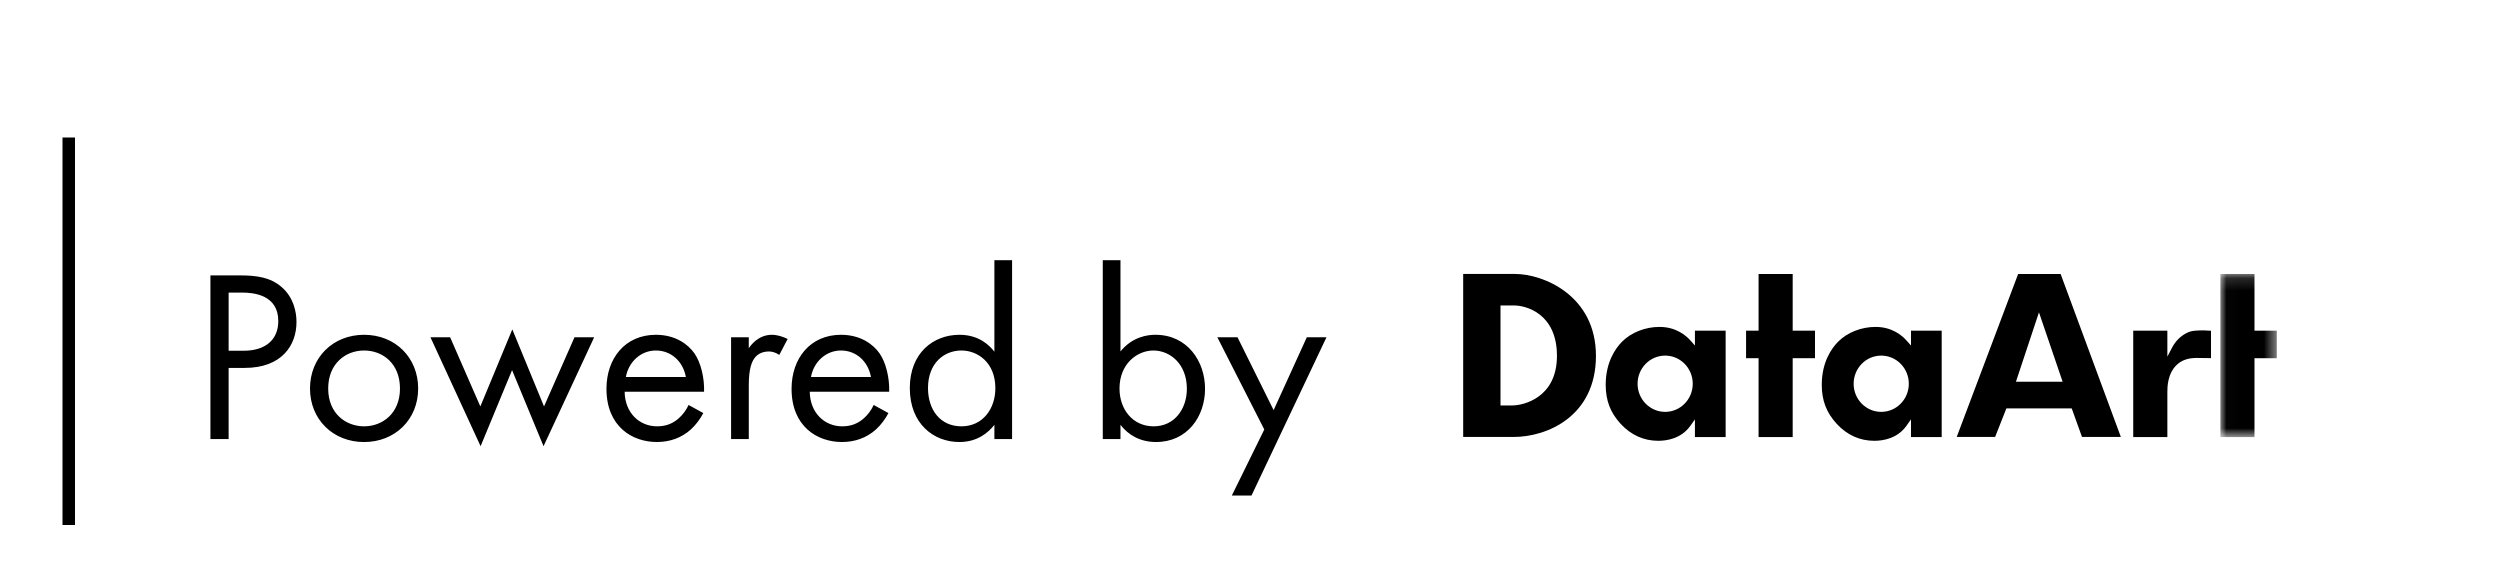 <svg xmlns="http://www.w3.org/2000/svg" xmlns:xlink="http://www.w3.org/1999/xlink" width="200" height="45" viewBox="175 0 200 45">
    <defs>
        <path id="9mpyndxpea" d="M0.015 0.158L4.528 0.158 4.528 13.207 0.015 13.207z"/>
        <path id="7wdb8so7yc" d="M0.269 0L25.571 0 25.571 25.484 0.269 25.484z"/>
        <path id="c8ri8sn3de" d="M0 43.391L357.143 43.391 357.143 0.281 0 0.281z"/>
    </defs>
    <g fill="none" fill-rule="evenodd">
        <path fill="#000" fill-rule="nonzero" d="M181 11L181 42 180 42 180 11z"/>
        <g transform="translate(0 .064)">
            <path fill="#000" d="M295.998 32.371h-.958v-7.997h1.096c.949 0 3.42.648 3.42 4.029 0 3.38-2.718 3.968-3.558 3.968m.217-10.518h-4.16v13.04h4.031c2.692 0 6.59-1.66 6.59-6.49s-4.21-6.55-6.461-6.55M308.213 32.886c-1.22 0-2.207-1.008-2.207-2.25 0-1.244.988-2.252 2.207-2.252 1.219 0 2.206 1.008 2.206 2.251 0 1.243-.987 2.251-2.206 2.251zm2.381-6.498v1.191l-.356-.4c-.362-.408-1.165-1.09-2.476-1.09-1.15 0-2.276.447-3.013 1.197-.483.492-1.293 1.592-1.293 3.428 0 1.263.37 2.23 1.2 3.134.834.897 1.846 1.352 3.008 1.352.64 0 1.821-.155 2.56-1.192l.37-.52v1.413h2.457v-8.513h-2.457zM325.498 32.886c-1.22 0-2.207-1.008-2.207-2.25 0-1.244.988-2.252 2.207-2.252 1.219 0 2.207 1.008 2.207 2.251 0 1.243-.988 2.251-2.207 2.251zm2.381-6.498v1.191l-.356-.4c-.362-.408-1.165-1.09-2.476-1.09-1.15 0-2.276.447-3.012 1.197-.483.492-1.294 1.592-1.294 3.428 0 1.263.37 2.23 1.2 3.134.834.897 1.847 1.352 3.008 1.352.64 0 1.821-.155 2.56-1.192l.37-.52v1.413h2.456v-8.513h-2.456zM315.686 21.857L315.686 26.389 314.686 26.389 314.686 28.592 315.686 28.592 315.686 34.901 318.415 34.901 318.415 28.592 320.2 28.592 320.2 26.389 318.415 26.389 318.415 21.857z"/>
            <g transform="translate(352.615 21.696)">
                <mask id="mo4rfniaob" fill="#fff">
                    <use xlink:href="#9mpyndxpea"/>
                </mask>
                <path fill="#000" d="M0.015 0.158L0.015 13.207 2.744 13.207 2.744 6.897 4.528 6.897 4.528 4.694 2.744 4.694 2.744 0.158z" mask="url(#mo4rfniaob)"/>
            </g>
            <path fill="#000" d="M341.56 34.892h3.108l-4.819-13.038h-3.397l-4.915 13.038h3.072l.901-2.283h5.228l.822 2.283zm-1.55-4.418h-3.735l1.842-5.55 1.893 5.55zM345.66 34.902h2.729v-3.61c0-.364 0-1.47.77-2.186.388-.36.902-.534 1.571-.534.462 0 .968.01 1.15.015v-2.19l-.543-.03c-.528 0-1.026 0-1.41.211-.49.25-.888.65-1.153 1.154l-.385.735v-2.078h-2.73v8.513zM193.29 27.995h1.2c1.73 0 2.773-.864 2.773-2.375 0-2.08-1.947-2.278-2.891-2.278h-1.082v4.653zm.925-6.027c1.317 0 2.419.157 3.304.923.964.824 1.2 1.983 1.2 2.807 0 1.845-1.16 3.671-4.15 3.671h-1.279v5.694h-1.456V21.968h2.38zM201.255 31.019c0 2.002 1.416 3.023 2.872 3.023 1.475 0 2.871-1.04 2.871-3.023 0-2.003-1.377-3.043-2.871-3.043-1.495 0-2.872 1.06-2.872 3.043m-1.455 0c0-2.474 1.829-4.3 4.327-4.3 2.497 0 4.326 1.826 4.326 4.3 0 2.473-1.848 4.28-4.326 4.28-2.479 0-4.327-1.807-4.327-4.28M211.009 26.915L213.428 32.452 215.985 26.287 218.522 32.452 220.961 26.915 222.535 26.915 218.483 35.632 215.965 29.546 213.448 35.632 209.435 26.915zM229.87 30.096c-.237-1.276-1.2-2.12-2.4-2.12s-2.183.903-2.4 2.12h4.8zm1.396 2.886c-.236.451-.59.942-1.003 1.315-.747.668-1.672 1-2.715 1-1.966 0-4.031-1.235-4.031-4.259 0-2.434 1.494-4.319 3.953-4.319 1.593 0 2.596.786 3.088 1.492.512.727.807 1.983.767 3.063h-6.353c.02 1.688 1.18 2.768 2.596 2.768.67 0 1.2-.196 1.672-.59.374-.313.669-.725.846-1.118l1.18.648zM233.487 26.915h1.416v.884c.138-.216.748-1.08 1.85-1.08.432 0 .904.157 1.258.334l-.668 1.276c-.315-.216-.61-.275-.827-.275-.57 0-.924.236-1.14.51-.236.315-.473.864-.473 2.2v4.299h-1.416v-8.148zM244.678 30.096c-.236-1.276-1.2-2.12-2.4-2.12-1.199 0-2.183.903-2.399 2.12h4.8zm1.397 2.886c-.236.451-.59.942-1.003 1.315-.748.668-1.672 1-2.715 1-1.967 0-4.032-1.235-4.032-4.259 0-2.434 1.495-4.319 3.954-4.319 1.593 0 2.596.786 3.088 1.492.511.727.806 1.983.767 3.063h-6.353c.02 1.688 1.18 2.768 2.596 2.768.669 0 1.2-.196 1.672-.59.374-.313.668-.725.846-1.118l1.18.648zM249.24 30.98c0 1.746.984 3.062 2.675 3.062 1.731 0 2.714-1.433 2.714-3.043 0-2.1-1.455-3.023-2.714-3.023-1.396 0-2.675 1.02-2.675 3.003zm5.31-10.229h1.417v14.312h-1.416v-1.139c-.472.609-1.358 1.374-2.793 1.374-2.065 0-3.973-1.452-3.973-4.319 0-2.807 1.888-4.26 3.973-4.26 1.573 0 2.42.864 2.793 1.354v-7.322zM269.949 31.038c0-2.002-1.358-3.062-2.675-3.062-1.318 0-2.714 1.08-2.714 3.043 0 1.668 1.062 3.023 2.734 3.023 1.652 0 2.655-1.375 2.655-3.004zm-5.31 4.025h-1.417V20.75h1.416v7.303c.964-1.198 2.203-1.335 2.793-1.335 2.557 0 3.973 2.12 3.973 4.32 0 2.237-1.435 4.259-3.914 4.259-1.318 0-2.242-.589-2.852-1.374v1.139zM276.143 34.297L272.386 26.915 273.999 26.915 276.89 32.746 279.546 26.915 281.12 26.915 275.12 39.578 273.547 39.578z"/>
        </g>
    </g>
</svg>
